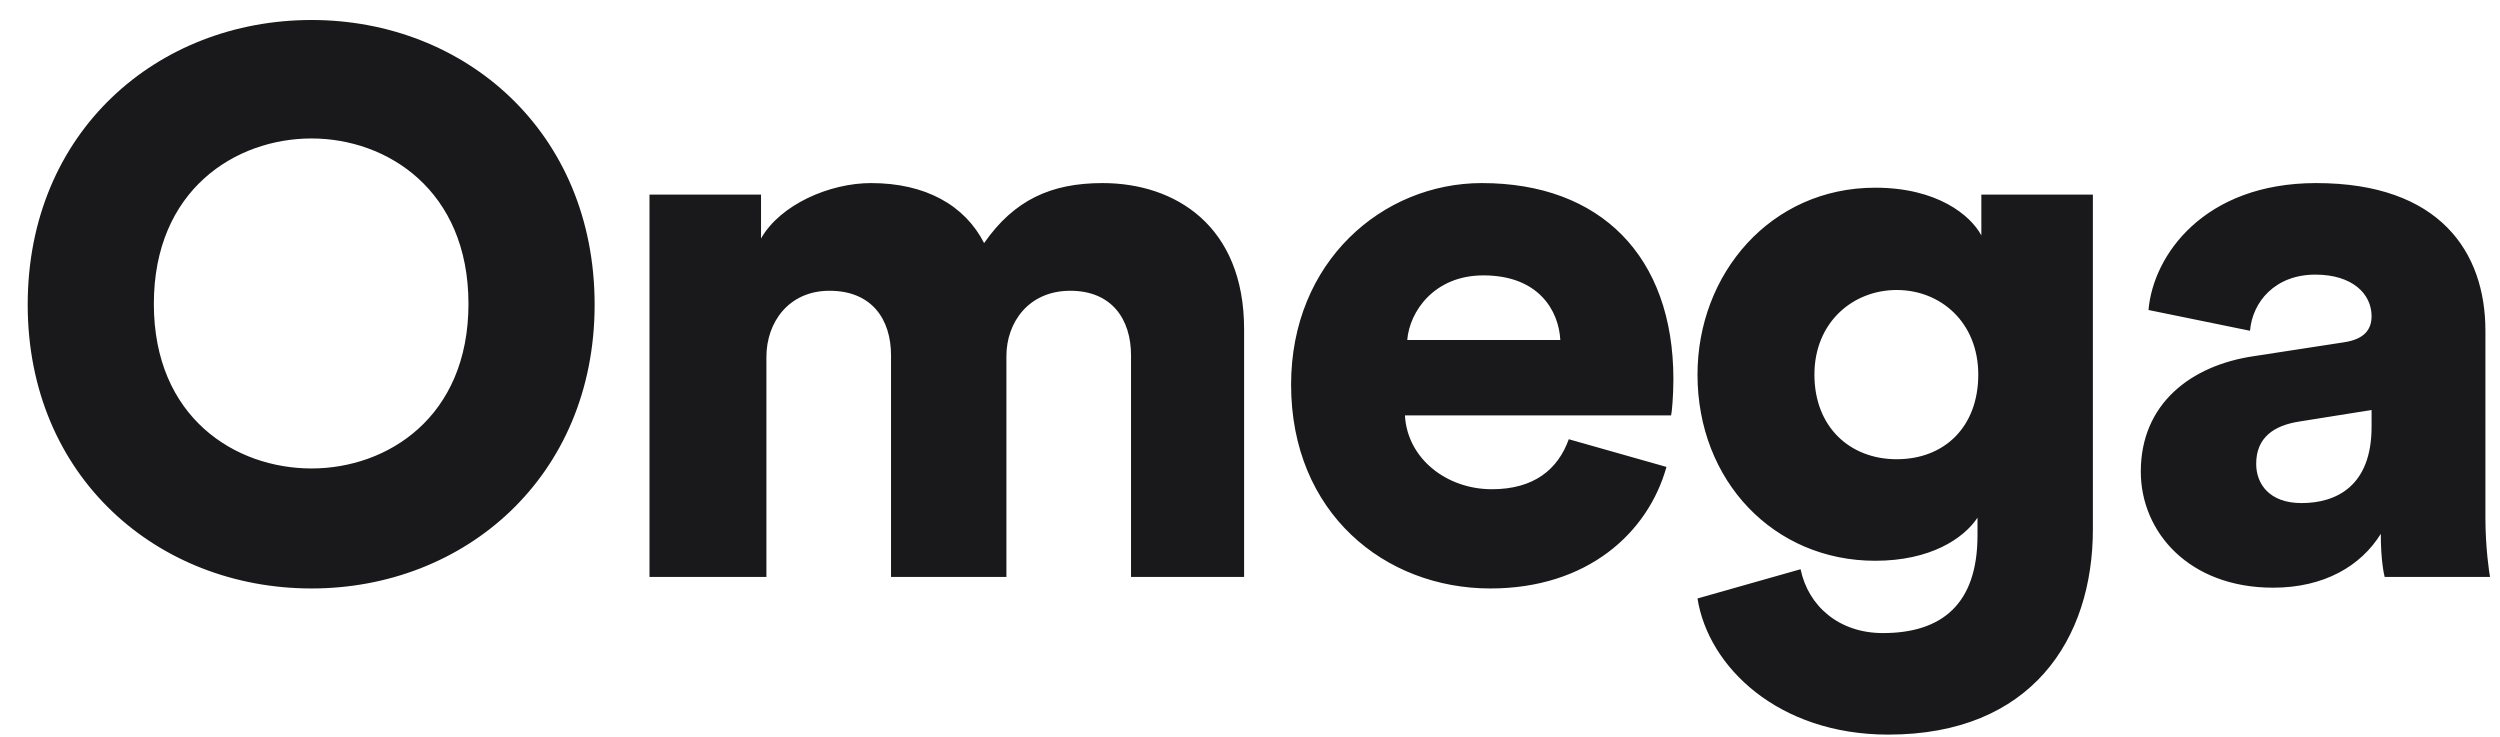 <svg width="78" height="23" fill="none" xmlns="http://www.w3.org/2000/svg"><path d="M4.8 9.48c0-3.552 2.544-5.16 4.92-5.16 2.352 0 4.896 1.608 4.896 5.16s-2.544 5.136-4.896 5.136c-2.376 0-4.92-1.584-4.92-5.136zm-3.936.024c0 5.376 4.056 8.856 8.856 8.856 4.776 0 8.832-3.48 8.832-8.856 0-5.4-4.056-8.88-8.832-8.88-4.8 0-8.856 3.48-8.856 8.88zM23.912 18v-6.864c0-1.08.696-2.064 1.968-2.064 1.32 0 1.92.888 1.92 2.016V18h3.6v-6.888c0-1.056.696-2.04 1.992-2.04s1.896.888 1.896 2.016V18h3.528v-7.728c0-3.24-2.16-4.56-4.416-4.56-1.608 0-2.76.528-3.696 1.872-.6-1.176-1.824-1.872-3.528-1.872-1.296 0-2.832.672-3.432 1.728V6.072h-3.48V18h3.648zm19.994-7.392c.072-.888.84-2.016 2.376-2.016 1.728 0 2.352 1.104 2.4 2.016h-4.776zm5.04 3.096c-.336.936-1.08 1.56-2.4 1.56-1.416 0-2.64-.96-2.712-2.304h8.304c.024-.072.072-.624.072-1.128 0-3.84-2.28-6.12-5.976-6.12-3.096 0-5.952 2.448-5.952 6.288 0 4.008 2.928 6.36 6.216 6.36 3.024 0 4.92-1.728 5.496-3.792l-3.048-.864zm4.016 4.968c.336 2.136 2.52 4.248 5.952 4.248 4.464 0 6.384-2.976 6.384-6.408V6.072h-3.48v1.272c-.336-.624-1.368-1.488-3.312-1.488-3.264 0-5.544 2.688-5.544 5.832 0 3.312 2.376 5.808 5.544 5.808 1.728 0 2.76-.696 3.192-1.344v.552c0 2.16-1.128 3.048-2.952 3.048-1.368 0-2.328-.84-2.568-1.992l-3.216.912zm6.216-4.344c-1.464 0-2.568-1.008-2.568-2.64 0-1.632 1.2-2.64 2.568-2.64s2.544 1.008 2.544 2.64c0 1.632-1.056 2.64-2.544 2.64zm7.615.384c0 1.896 1.512 3.624 4.128 3.624 1.584 0 2.736-.672 3.36-1.68 0 .816.096 1.248.12 1.344h3.288c-.024-.12-.144-.912-.144-1.848V10.32c0-2.448-1.416-4.608-5.28-4.608-3.504 0-5.088 2.256-5.232 3.96l3.168.648c.072-.888.768-1.752 2.04-1.752 1.152 0 1.752.6 1.752 1.296 0 .408-.216.72-.864.816l-2.808.432c-1.968.288-3.528 1.488-3.528 3.6zm5.016.984c-1.008 0-1.416-.6-1.416-1.224 0-.84.576-1.2 1.344-1.32l2.256-.36v.528c0 1.848-1.104 2.376-2.184 2.376z" fill="#19191B"/></svg>